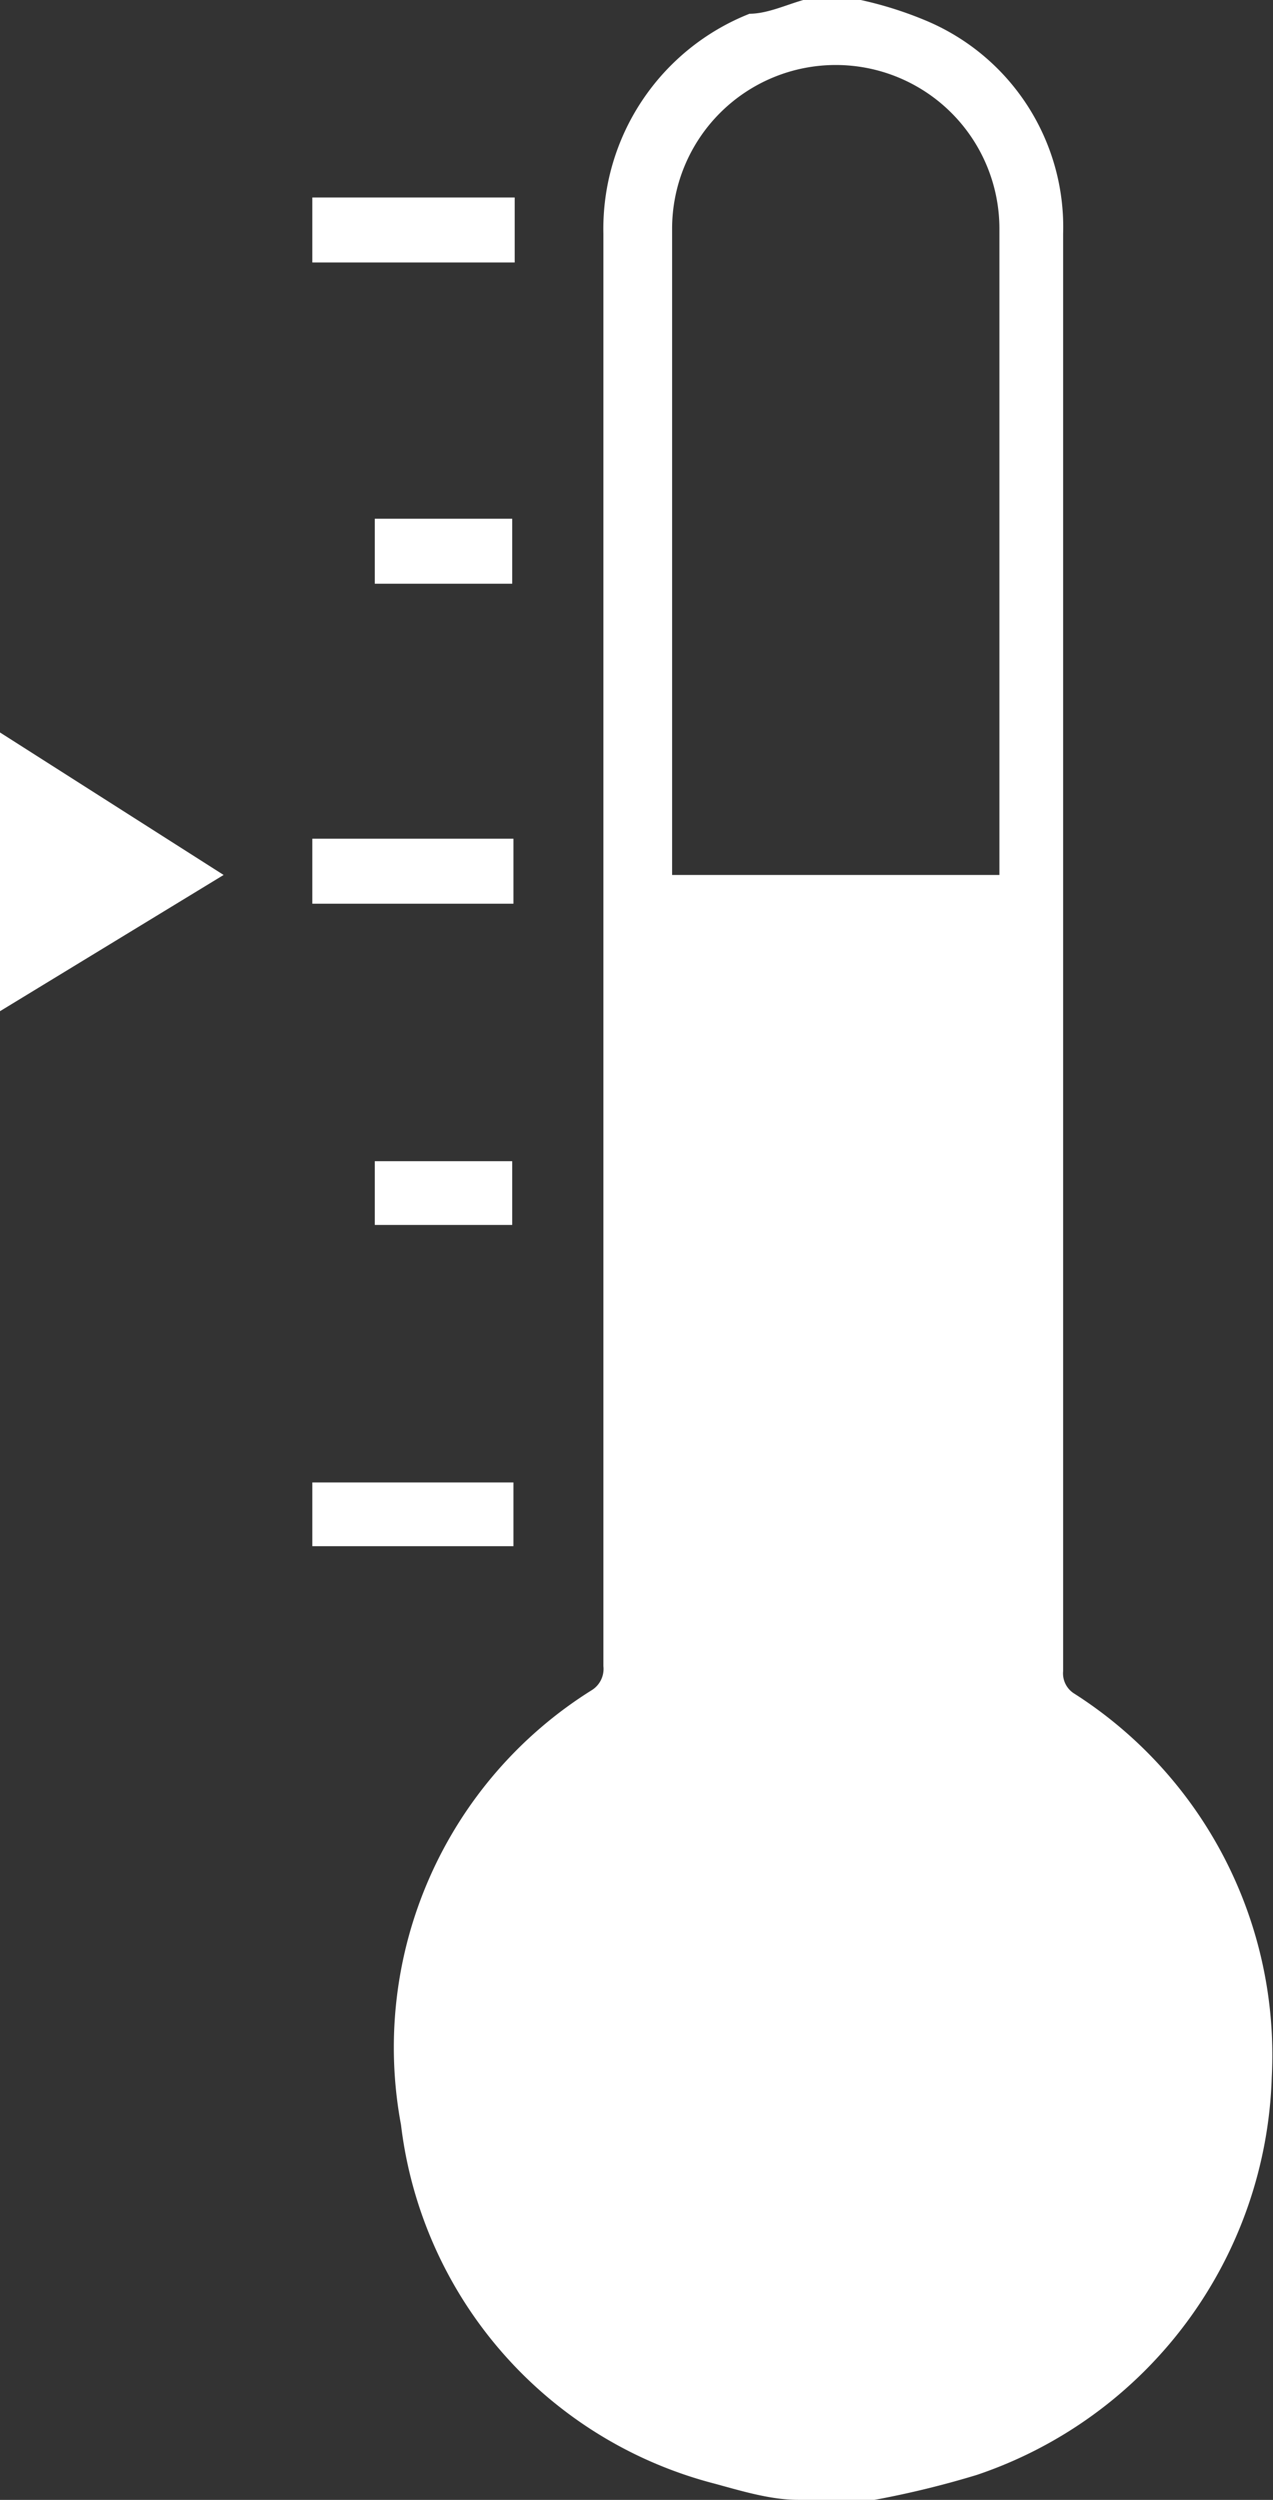 <svg xmlns="http://www.w3.org/2000/svg" viewBox="0 0 10.19 20"><rect x="0" y="0" width="10.19" height="20" fill="#333333" stroke="none"/><defs><style>.cls-1{fill:#fff;}</style></defs><g id="Layer_2" data-name="Layer 2"><g id="layer"><path class="cls-1" d="M6.89,0A3,3,0,0,1,7.4.16,1.79,1.79,0,0,1,8.51,1.87v11.5a.19.19,0,0,0,.09.18,3.43,3.43,0,0,1,1.58,3.07A3.47,3.47,0,0,1,7.82,19.8,7.49,7.49,0,0,1,7,20L7,20H6.39c-.22,0-.45-.07-.67-.13A3.38,3.38,0,0,1,3.21,17a3.37,3.37,0,0,1,1.53-3.48.2.2,0,0,0,.09-.19V1.87A1.85,1.85,0,0,1,6,.11c.14,0,.29-.07.43-.11ZM8,7s0,0,0-.06V1.83a1.31,1.31,0,1,0-2.62,0V7Z"/><path class="cls-1" d="M1.79,7,0,8.09V5.86Z"/><path class="cls-1" d="M2.5,7.23V6.71H4.11v.52Z"/><path class="cls-1" d="M4.12,1.58V2.1H2.5V1.58Z"/><path class="cls-1" d="M4.11,12.37H2.5v-.51H4.11Z"/><path class="cls-1" d="M3,4.67V4.15h1.1v.52Z"/><path class="cls-1" d="M3,9.8V9.29h1.1V9.8Z"/></g></g></svg>